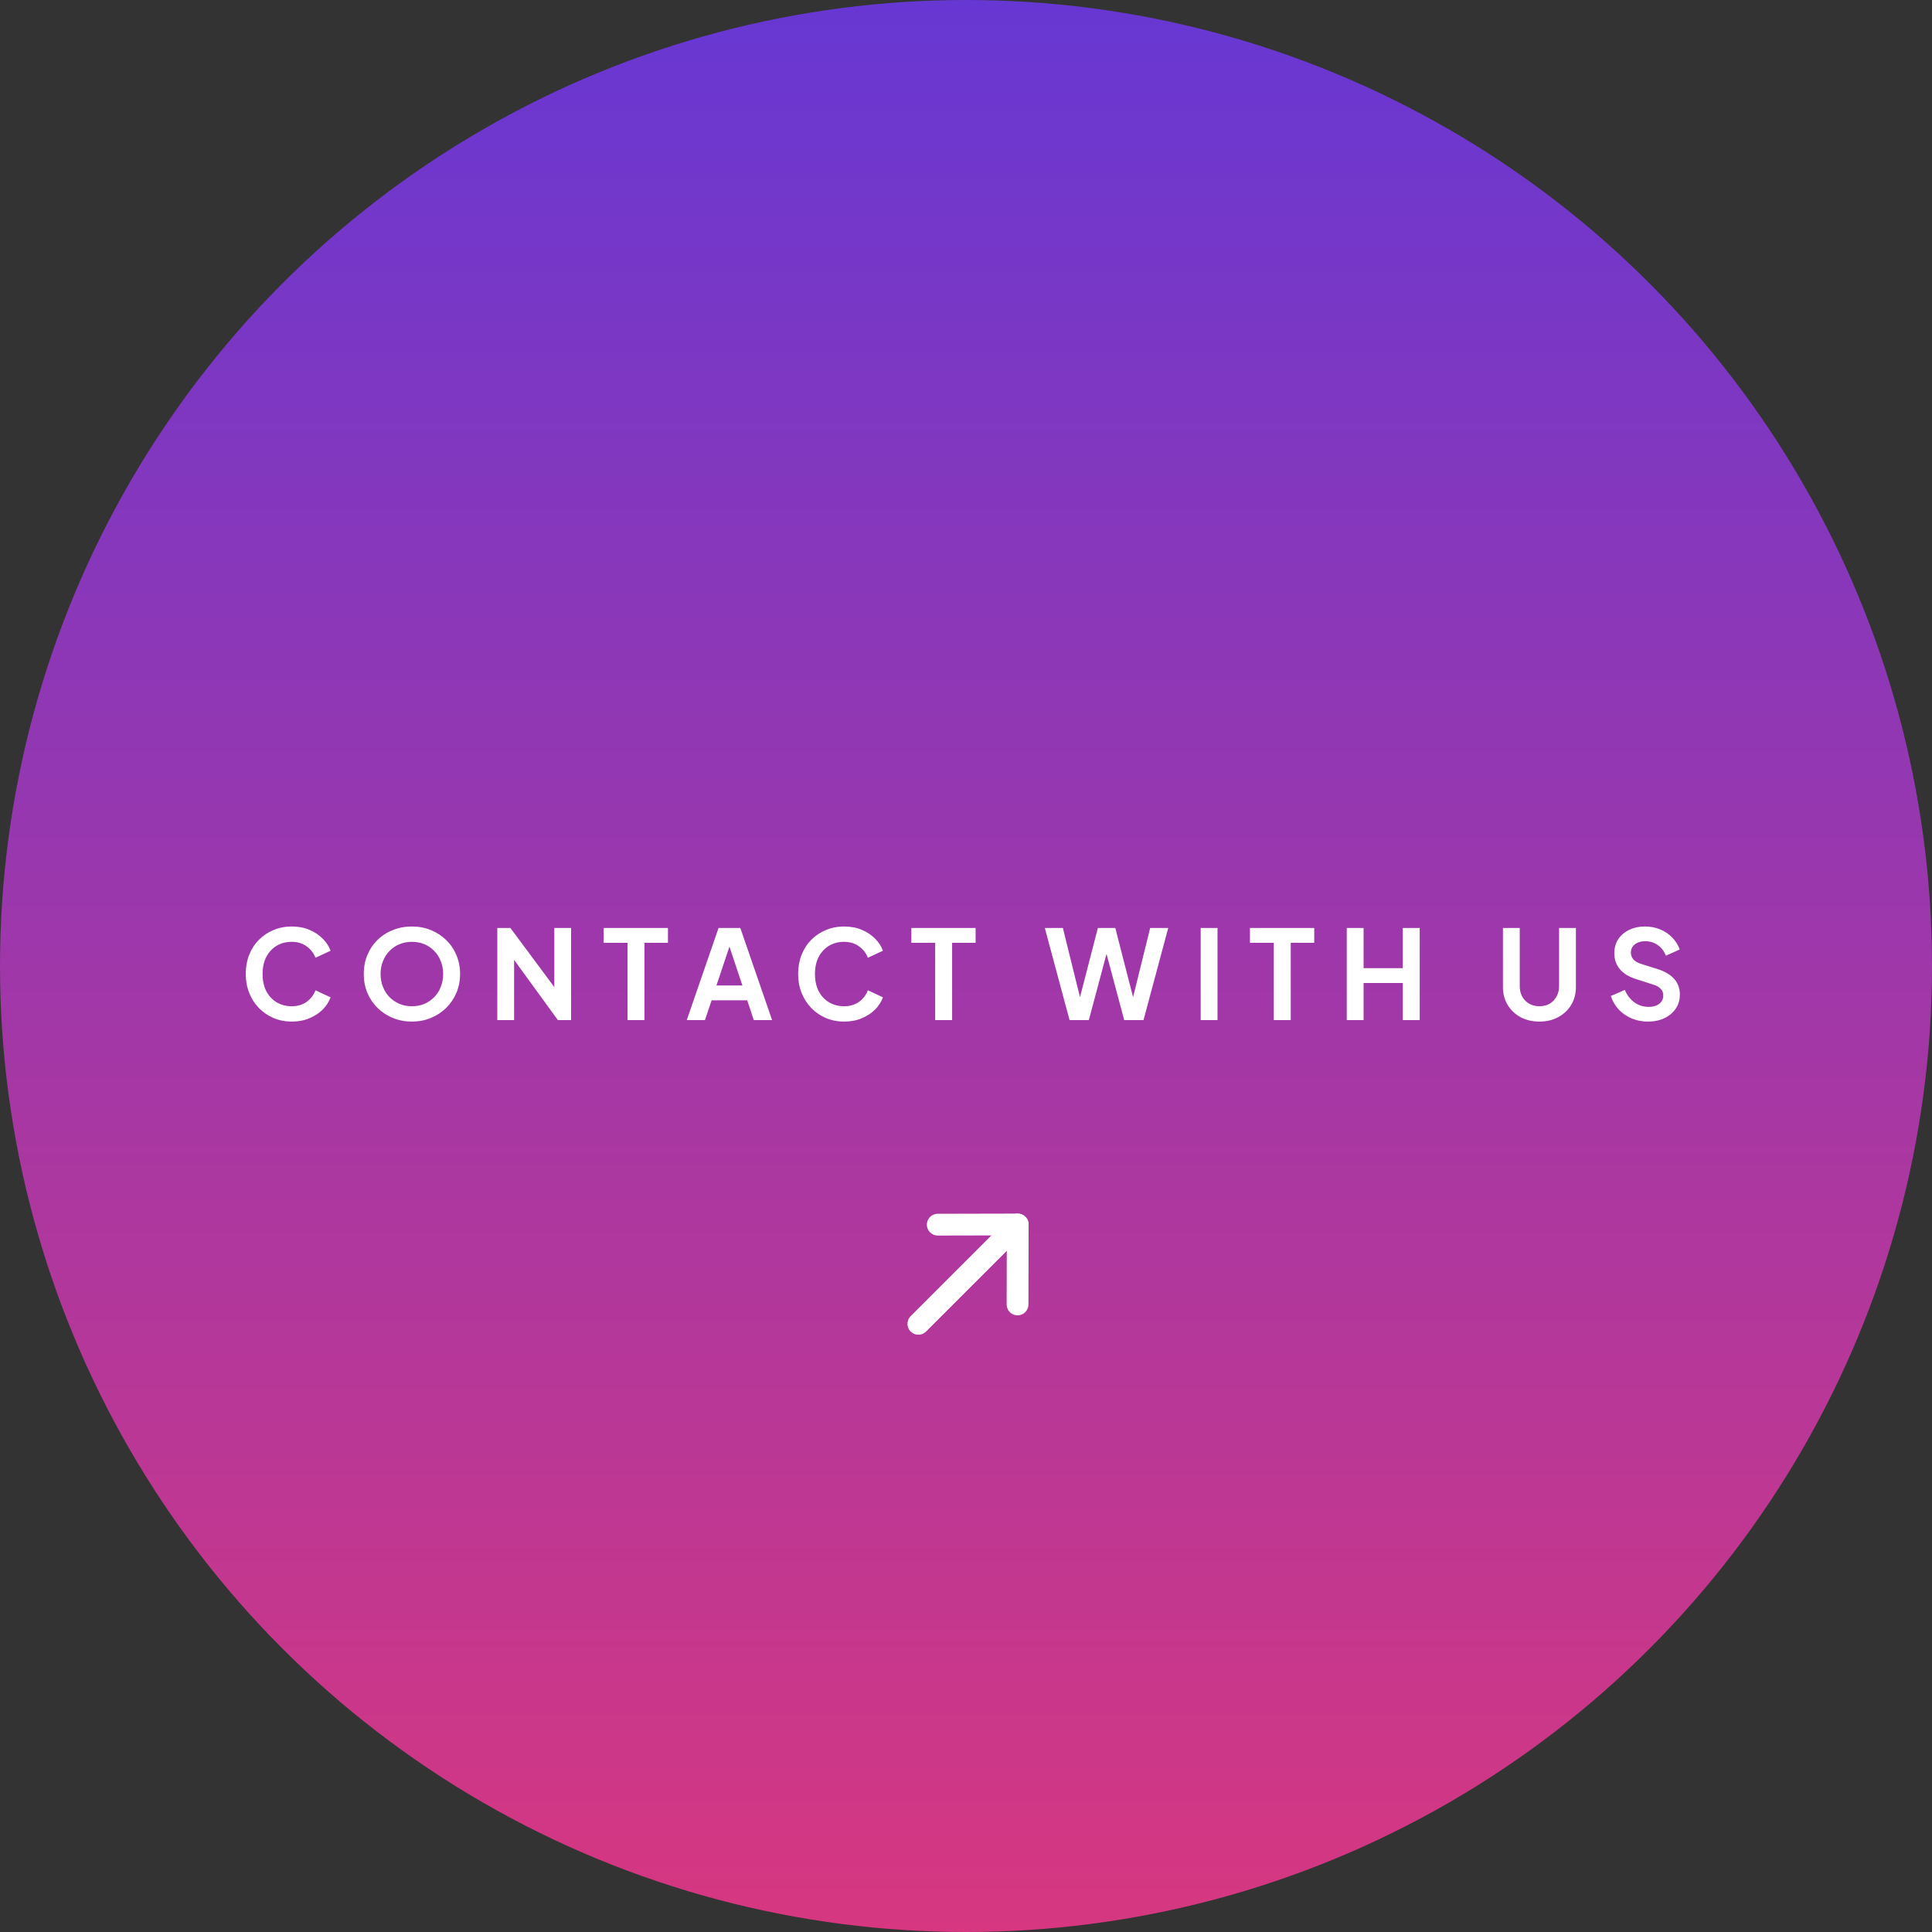 <svg width="250" height="250" viewBox="0 0 250 250" fill="none" xmlns="http://www.w3.org/2000/svg">
<rect x="0" y="0" width="250" height="250" fill="#333333" stroke="none"/>
<circle cx="125" cy="125" r="125" fill="url(#paint0_linear_201_315)"/>
<path d="M118.194 171.948C117.868 171.623 117.841 171.112 118.112 170.756L118.194 170.663L131.05 157.807C131.405 157.452 131.981 157.452 132.336 157.807C132.661 158.132 132.688 158.643 132.417 158.999L132.336 159.092L119.479 171.948C119.124 172.304 118.549 172.304 118.194 171.948Z" fill="white" stroke="white"/>
<path d="M121.346 159.38C120.844 159.381 120.436 158.975 120.435 158.473C120.434 158.017 120.77 157.638 121.208 157.572L121.342 157.562L131.691 157.54C132.148 157.539 132.528 157.876 132.592 158.316L132.602 158.451L132.58 168.8C132.579 169.302 132.171 169.708 131.669 169.707C131.213 169.706 130.836 169.369 130.772 168.931L130.762 168.796L130.781 159.36L121.346 159.38Z" fill="white" stroke="white"/>
<path d="M37.752 132.192C36.899 132.192 36.109 132.037 35.384 131.728C34.669 131.419 34.04 130.987 33.496 130.432C32.963 129.877 32.547 129.227 32.248 128.48C31.949 127.733 31.8 126.917 31.8 126.032C31.8 125.147 31.944 124.331 32.232 123.584C32.531 122.827 32.947 122.176 33.48 121.632C34.024 121.077 34.659 120.651 35.384 120.352C36.109 120.043 36.899 119.888 37.752 119.888C38.605 119.888 39.368 120.032 40.04 120.32C40.723 120.608 41.299 120.992 41.768 121.472C42.237 121.941 42.573 122.459 42.776 123.024L40.824 123.936C40.6 123.339 40.221 122.848 39.688 122.464C39.155 122.069 38.509 121.872 37.752 121.872C37.005 121.872 36.344 122.048 35.768 122.4C35.203 122.752 34.76 123.237 34.44 123.856C34.131 124.475 33.976 125.2 33.976 126.032C33.976 126.864 34.131 127.595 34.44 128.224C34.76 128.843 35.203 129.328 35.768 129.68C36.344 130.032 37.005 130.208 37.752 130.208C38.509 130.208 39.155 130.016 39.688 129.632C40.221 129.237 40.6 128.741 40.824 128.144L42.776 129.056C42.573 129.621 42.237 130.144 41.768 130.624C41.299 131.093 40.723 131.472 40.04 131.76C39.368 132.048 38.605 132.192 37.752 132.192ZM53.295 132.192C52.42 132.192 51.604 132.037 50.847 131.728C50.089 131.419 49.428 130.987 48.863 130.432C48.297 129.877 47.855 129.227 47.535 128.48C47.225 127.723 47.071 126.907 47.071 126.032C47.071 125.147 47.225 124.331 47.535 123.584C47.844 122.837 48.281 122.187 48.847 121.632C49.412 121.077 50.073 120.651 50.831 120.352C51.588 120.043 52.409 119.888 53.295 119.888C54.18 119.888 55.001 120.043 55.759 120.352C56.516 120.661 57.177 121.093 57.743 121.648C58.308 122.192 58.745 122.837 59.055 123.584C59.375 124.331 59.535 125.147 59.535 126.032C59.535 126.907 59.375 127.723 59.055 128.48C58.735 129.227 58.292 129.877 57.727 130.432C57.161 130.987 56.5 131.419 55.743 131.728C54.996 132.037 54.18 132.192 53.295 132.192ZM53.295 130.208C53.881 130.208 54.42 130.107 54.911 129.904C55.401 129.691 55.828 129.397 56.191 129.024C56.564 128.651 56.847 128.208 57.039 127.696C57.241 127.184 57.343 126.629 57.343 126.032C57.343 125.435 57.241 124.885 57.039 124.384C56.847 123.872 56.564 123.429 56.191 123.056C55.828 122.672 55.401 122.379 54.911 122.176C54.42 121.973 53.881 121.872 53.295 121.872C52.719 121.872 52.185 121.973 51.695 122.176C51.204 122.379 50.772 122.672 50.399 123.056C50.036 123.429 49.753 123.872 49.551 124.384C49.348 124.885 49.247 125.435 49.247 126.032C49.247 126.629 49.348 127.184 49.551 127.696C49.753 128.208 50.036 128.651 50.399 129.024C50.772 129.397 51.204 129.691 51.695 129.904C52.185 130.107 52.719 130.208 53.295 130.208ZM64.35 132V120.08H66.046L72.606 128.912L71.725 129.088V120.08H73.901V132H72.189L65.725 123.104L66.525 122.928V132H64.35ZM81.201 132V122H78.113V120.08H86.433V122H83.393V132H81.201ZM88.868 132L92.98 120.08H95.796L99.908 132H97.54L96.692 129.44H92.084L91.22 132H88.868ZM92.708 127.52H96.068L94.084 121.584H94.692L92.708 127.52ZM109.23 132.192C108.377 132.192 107.587 132.037 106.862 131.728C106.147 131.419 105.518 130.987 104.974 130.432C104.441 129.877 104.025 129.227 103.726 128.48C103.427 127.733 103.278 126.917 103.278 126.032C103.278 125.147 103.422 124.331 103.71 123.584C104.009 122.827 104.425 122.176 104.958 121.632C105.502 121.077 106.137 120.651 106.862 120.352C107.587 120.043 108.377 119.888 109.23 119.888C110.083 119.888 110.846 120.032 111.518 120.32C112.201 120.608 112.777 120.992 113.246 121.472C113.715 121.941 114.051 122.459 114.254 123.024L112.302 123.936C112.078 123.339 111.699 122.848 111.166 122.464C110.633 122.069 109.987 121.872 109.23 121.872C108.483 121.872 107.822 122.048 107.246 122.4C106.681 122.752 106.238 123.237 105.918 123.856C105.609 124.475 105.454 125.2 105.454 126.032C105.454 126.864 105.609 127.595 105.918 128.224C106.238 128.843 106.681 129.328 107.246 129.68C107.822 130.032 108.483 130.208 109.23 130.208C109.987 130.208 110.633 130.016 111.166 129.632C111.699 129.237 112.078 128.741 112.302 128.144L114.254 129.056C114.051 129.621 113.715 130.144 113.246 130.624C112.777 131.093 112.201 131.472 111.518 131.76C110.846 132.048 110.083 132.192 109.23 132.192ZM121.013 132V122H117.925V120.08H126.245V122H123.205V132H121.013ZM138.4 132L135.2 120.08H137.536L140.048 130.24H139.44L142.064 120.08H144.32L146.928 130.24H146.32L148.832 120.08H151.168L147.968 132H145.472L142.832 122.112H143.536L140.896 132H138.4ZM155.369 132V120.08H157.545V132H155.369ZM164.83 132V122H161.742V120.08H170.062V122H167.022V132H164.83ZM174.27 132V120.08H176.446V125.28H181.518V120.08H183.71V132H181.518V127.2H176.446V132H174.27ZM199.2 132.192C198.282 132.192 197.466 132 196.752 131.616C196.048 131.232 195.493 130.704 195.088 130.032C194.682 129.36 194.48 128.597 194.48 127.744V120.08H196.656V127.632C196.656 128.123 196.762 128.565 196.976 128.96C197.2 129.355 197.504 129.664 197.888 129.888C198.272 130.101 198.709 130.208 199.2 130.208C199.701 130.208 200.138 130.101 200.512 129.888C200.896 129.664 201.194 129.355 201.408 128.96C201.632 128.565 201.744 128.123 201.744 127.632V120.08H203.92V127.744C203.92 128.597 203.717 129.36 203.312 130.032C202.906 130.704 202.346 131.232 201.632 131.616C200.928 132 200.117 132.192 199.2 132.192ZM213.228 132.192C212.471 132.192 211.767 132.053 211.116 131.776C210.476 131.499 209.921 131.115 209.452 130.624C208.993 130.123 208.657 129.541 208.444 128.88L210.252 128.096C210.54 128.779 210.956 129.317 211.5 129.712C212.044 130.096 212.657 130.288 213.34 130.288C213.724 130.288 214.055 130.229 214.332 130.112C214.62 129.984 214.839 129.813 214.988 129.6C215.148 129.387 215.228 129.131 215.228 128.832C215.228 128.48 215.121 128.192 214.908 127.968C214.705 127.733 214.396 127.552 213.98 127.424L211.692 126.688C210.764 126.4 210.065 125.968 209.596 125.392C209.127 124.816 208.892 124.139 208.892 123.36C208.892 122.677 209.057 122.075 209.388 121.552C209.729 121.029 210.199 120.624 210.796 120.336C211.404 120.037 212.097 119.888 212.876 119.888C213.591 119.888 214.247 120.016 214.844 120.272C215.441 120.517 215.953 120.864 216.38 121.312C216.817 121.749 217.143 122.267 217.356 122.864L215.564 123.664C215.329 123.067 214.977 122.608 214.508 122.288C214.039 121.957 213.495 121.792 212.876 121.792C212.513 121.792 212.193 121.856 211.916 121.984C211.639 122.101 211.42 122.272 211.26 122.496C211.111 122.709 211.036 122.965 211.036 123.264C211.036 123.595 211.143 123.888 211.356 124.144C211.569 124.389 211.895 124.581 212.332 124.72L214.524 125.408C215.473 125.717 216.183 126.144 216.652 126.688C217.132 127.232 217.372 127.904 217.372 128.704C217.372 129.387 217.196 129.989 216.844 130.512C216.492 131.035 216.007 131.445 215.388 131.744C214.769 132.043 214.049 132.192 213.228 132.192Z" fill="white"/>
<defs>
<linearGradient id="paint0_linear_201_315" x1="125" y1="0" x2="125" y2="250" gradientUnits="userSpaceOnUse">
<stop stop-color="#6737D3"/>
<stop offset="1" stop-color="#D73780"/>
</linearGradient>
</defs>
</svg>
